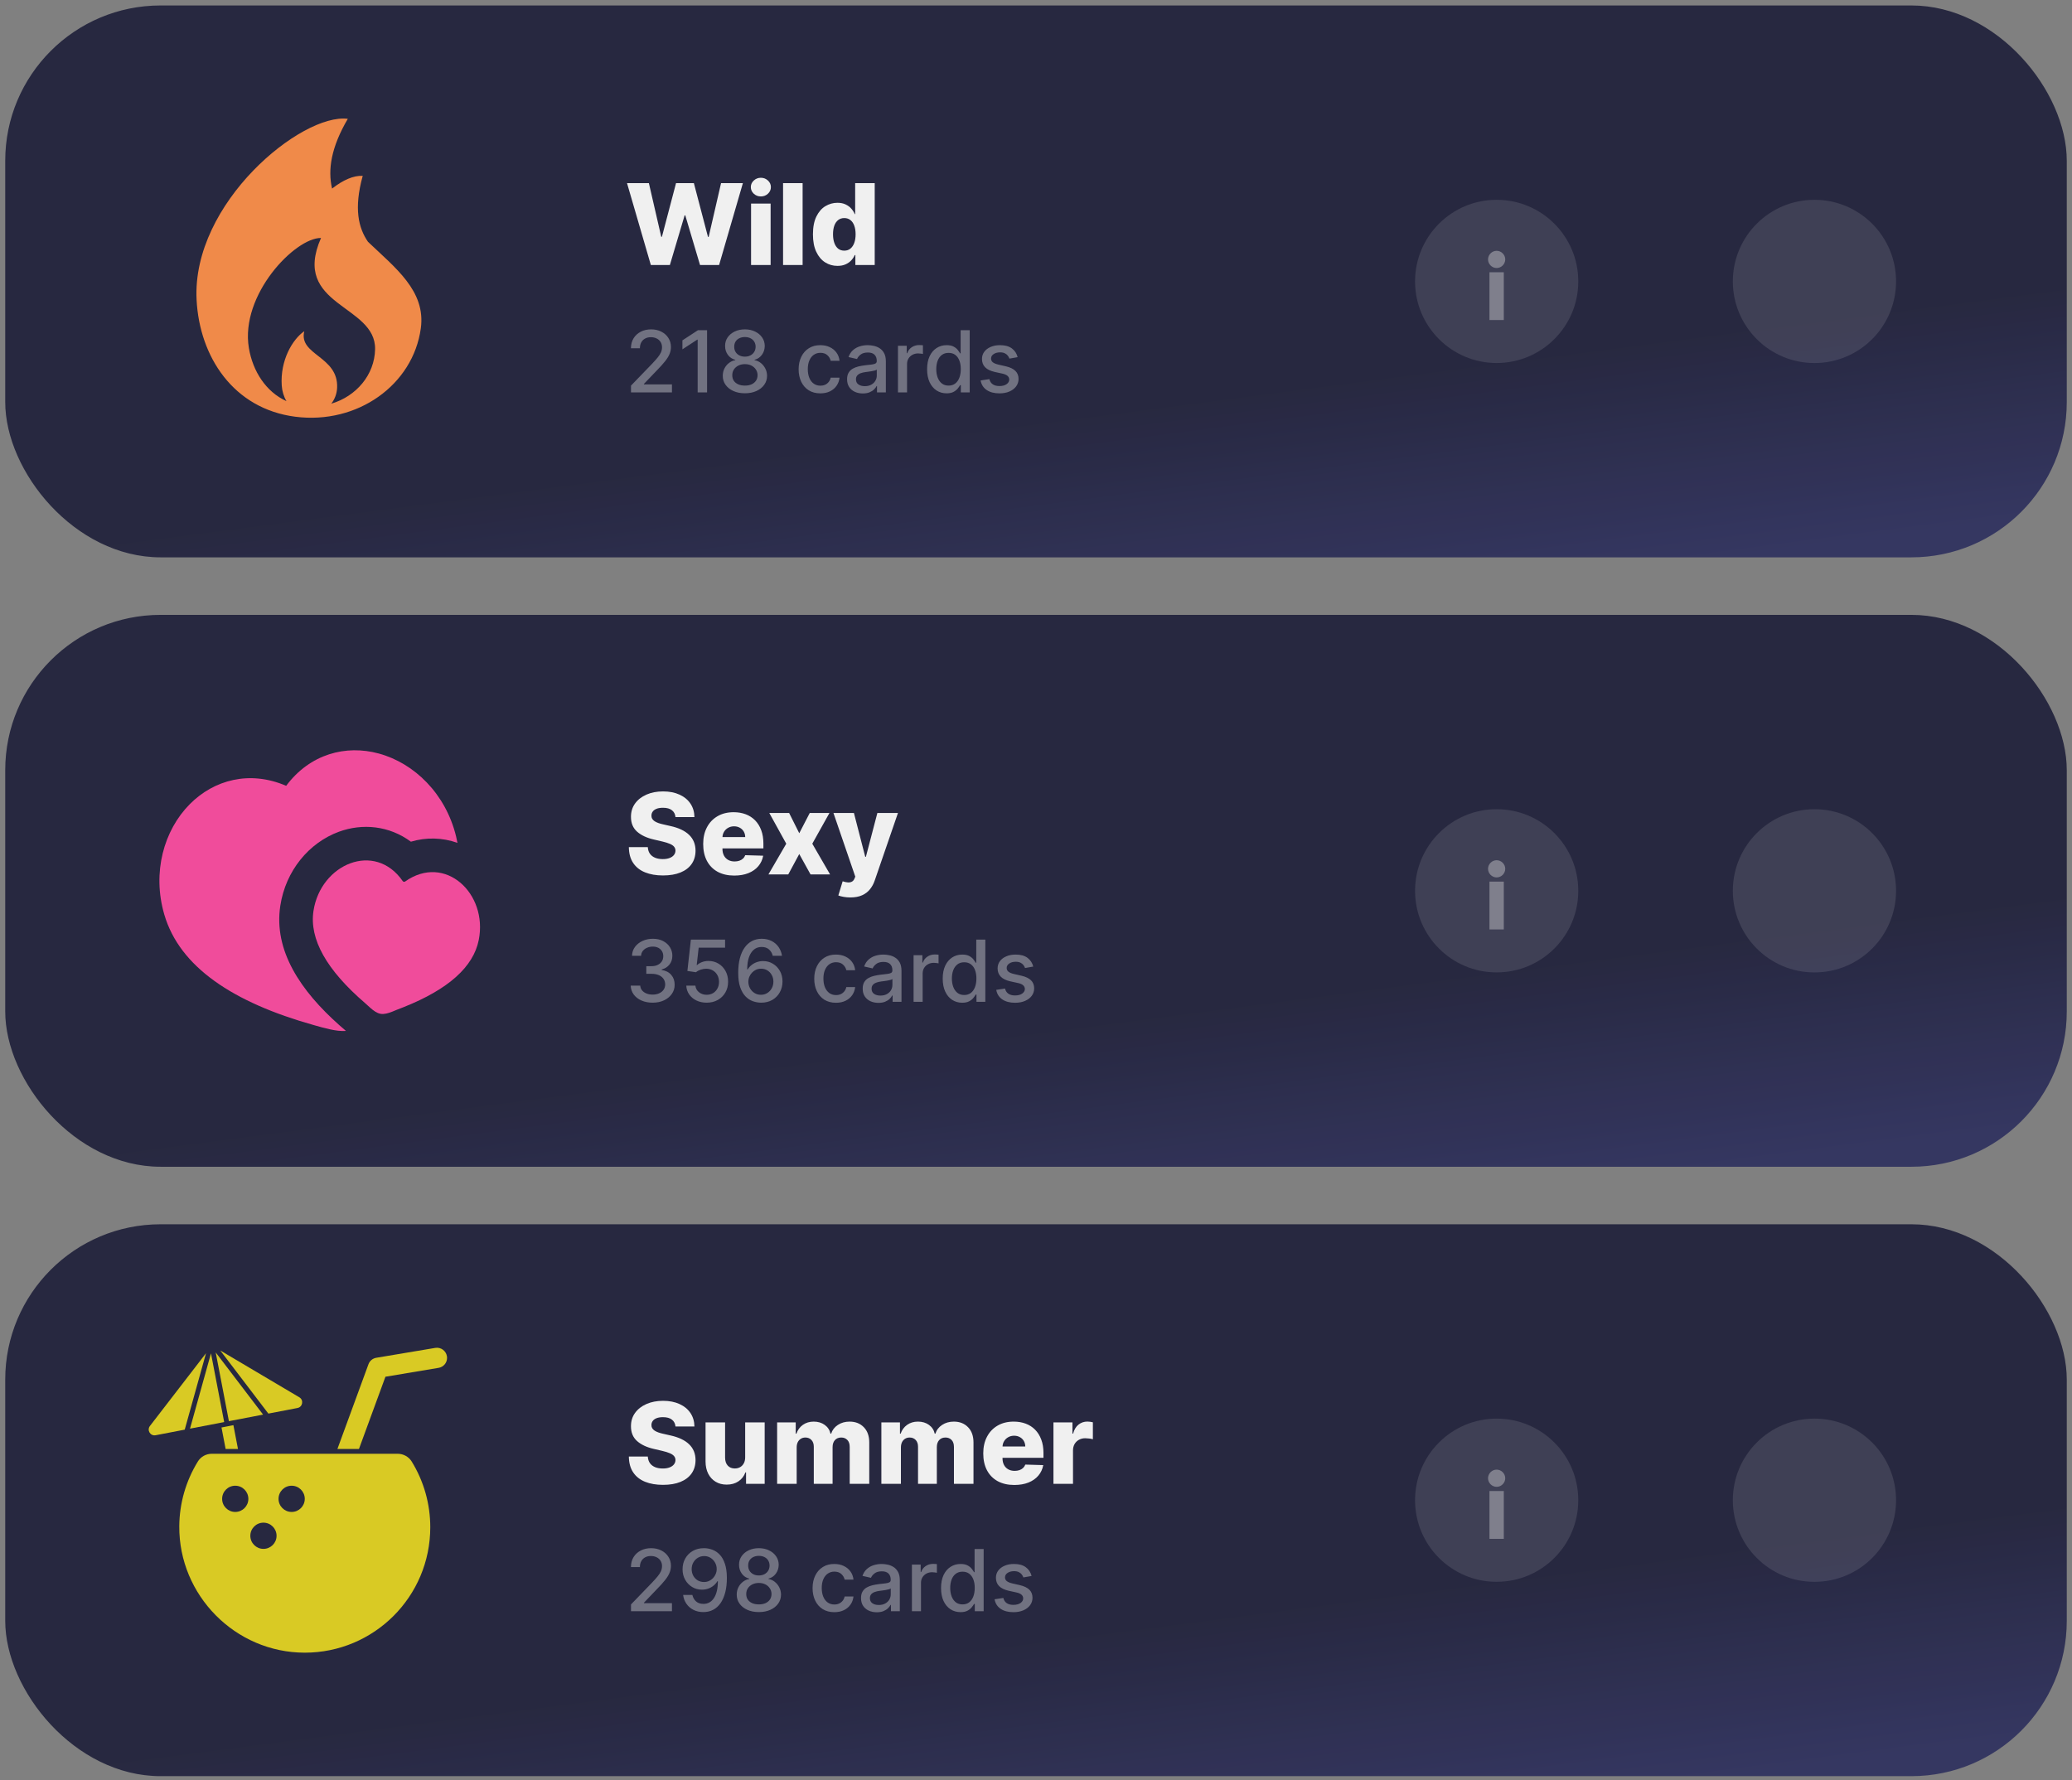 <svg width="334" height="287" viewBox="0 0 334 287" fill="none" xmlns="http://www.w3.org/2000/svg">
<rect x="0" y="0" width="334" height="287" fill="#808080" stroke="none"/>
<g opacity="0.88">
<rect x="0.843" y="0.881" width="332.314" height="88.974" rx="25.043" fill="url(#paint0_linear_84_823)"/>
<path d="M104.914 42.724L101.073 29.524H104.598L106.59 38.174H106.7L108.975 29.524H111.85L114.125 38.193H114.234L116.232 29.524H119.752L115.917 42.724H112.842L110.464 34.719H110.361L107.982 42.724H104.914ZM121.07 42.724V32.824H124.222V42.724H121.07ZM122.649 31.67C122.206 31.67 121.826 31.524 121.508 31.232C121.19 30.936 121.031 30.579 121.031 30.162C121.031 29.75 121.19 29.397 121.508 29.105C121.826 28.809 122.206 28.66 122.649 28.66C123.096 28.66 123.476 28.809 123.79 29.105C124.108 29.397 124.267 29.75 124.267 30.162C124.267 30.579 124.108 30.936 123.79 31.232C123.476 31.524 123.096 31.67 122.649 31.67ZM129.379 29.524V42.724H126.228V29.524H129.379ZM135.001 42.866C134.271 42.866 133.607 42.677 133.01 42.299C132.413 41.921 131.936 41.353 131.579 40.597C131.222 39.841 131.044 38.902 131.044 37.781C131.044 36.616 131.229 35.658 131.598 34.906C131.968 34.154 132.451 33.597 133.049 33.237C133.65 32.876 134.297 32.695 134.989 32.695C135.509 32.695 135.953 32.785 136.323 32.966C136.692 33.142 136.997 33.37 137.238 33.649C137.479 33.928 137.661 34.218 137.786 34.519H137.85V29.524H141.002V42.724H137.883V41.119H137.786C137.653 41.424 137.464 41.71 137.219 41.977C136.974 42.243 136.667 42.458 136.297 42.621C135.932 42.784 135.5 42.866 135.001 42.866ZM136.097 40.41C136.48 40.41 136.806 40.303 137.077 40.088C137.348 39.869 137.556 39.562 137.702 39.166C137.848 38.771 137.921 38.307 137.921 37.774C137.921 37.233 137.848 36.767 137.702 36.376C137.56 35.984 137.352 35.684 137.077 35.473C136.806 35.263 136.48 35.157 136.097 35.157C135.706 35.157 135.375 35.265 135.105 35.48C134.834 35.694 134.628 35.997 134.486 36.388C134.348 36.779 134.28 37.241 134.28 37.774C134.28 38.307 134.351 38.771 134.492 39.166C134.634 39.562 134.838 39.869 135.105 40.088C135.375 40.303 135.706 40.41 136.097 40.41Z" fill="white"/>
<path d="M101.715 63.266V62.169L105.109 58.653C105.471 58.271 105.77 57.937 106.005 57.649C106.243 57.359 106.421 57.083 106.539 56.822C106.656 56.561 106.715 56.283 106.715 55.989C106.715 55.656 106.637 55.369 106.48 55.127C106.323 54.883 106.11 54.695 105.839 54.564C105.568 54.43 105.262 54.364 104.923 54.364C104.564 54.364 104.25 54.437 103.983 54.584C103.715 54.731 103.509 54.938 103.366 55.206C103.222 55.474 103.15 55.787 103.15 56.146H101.705C101.705 55.535 101.846 55.002 102.127 54.545C102.407 54.088 102.793 53.733 103.282 53.482C103.772 53.227 104.329 53.1 104.952 53.1C105.582 53.1 106.137 53.226 106.617 53.477C107.1 53.725 107.478 54.065 107.748 54.496C108.019 54.923 108.155 55.407 108.155 55.945C108.155 56.317 108.085 56.681 107.944 57.037C107.807 57.393 107.567 57.79 107.224 58.227C106.882 58.661 106.405 59.189 105.795 59.809L103.801 61.895V61.969H108.317V63.266H101.715ZM113.978 53.237V63.266H112.46V54.755H112.401L110.001 56.322V54.873L112.504 53.237H113.978ZM120.079 63.404C119.378 63.404 118.757 63.283 118.219 63.041C117.683 62.8 117.264 62.467 116.96 62.042C116.656 61.618 116.506 61.135 116.509 60.593C116.506 60.168 116.593 59.778 116.769 59.422C116.949 59.063 117.192 58.764 117.499 58.526C117.806 58.284 118.148 58.131 118.527 58.066V58.007C118.028 57.886 117.628 57.618 117.327 57.204C117.027 56.789 116.878 56.312 116.882 55.774C116.878 55.261 117.014 54.804 117.288 54.403C117.566 53.998 117.946 53.679 118.429 53.448C118.912 53.216 119.462 53.1 120.079 53.1C120.69 53.1 121.235 53.218 121.715 53.453C122.198 53.684 122.579 54.003 122.856 54.407C123.134 54.809 123.274 55.264 123.277 55.774C123.274 56.312 123.121 56.789 122.817 57.204C122.513 57.618 122.118 57.886 121.632 58.007V58.066C122.007 58.131 122.345 58.284 122.646 58.526C122.949 58.764 123.191 59.063 123.37 59.422C123.553 59.778 123.646 60.168 123.649 60.593C123.646 61.135 123.493 61.618 123.189 62.042C122.885 62.467 122.464 62.8 121.926 63.041C121.39 63.283 120.775 63.404 120.079 63.404ZM120.079 62.165C120.494 62.165 120.853 62.096 121.157 61.959C121.46 61.819 121.695 61.624 121.862 61.376C122.028 61.125 122.113 60.831 122.117 60.495C122.113 60.145 122.022 59.837 121.842 59.569C121.666 59.301 121.426 59.091 121.123 58.937C120.819 58.784 120.471 58.707 120.079 58.707C119.684 58.707 119.333 58.784 119.027 58.937C118.72 59.091 118.478 59.301 118.302 59.569C118.125 59.837 118.039 60.145 118.042 60.495C118.039 60.831 118.119 61.125 118.282 61.376C118.449 61.624 118.685 61.819 118.992 61.959C119.299 62.096 119.662 62.165 120.079 62.165ZM120.079 57.498C120.412 57.498 120.708 57.431 120.966 57.297C121.224 57.163 121.426 56.977 121.573 56.739C121.723 56.5 121.8 56.221 121.803 55.901C121.8 55.588 121.725 55.313 121.578 55.078C121.434 54.843 121.234 54.662 120.976 54.535C120.718 54.404 120.419 54.339 120.079 54.339C119.733 54.339 119.43 54.404 119.169 54.535C118.911 54.662 118.71 54.843 118.566 55.078C118.423 55.313 118.352 55.588 118.356 55.901C118.352 56.221 118.424 56.5 118.571 56.739C118.718 56.977 118.92 57.163 119.178 57.297C119.44 57.431 119.74 57.498 120.079 57.498ZM132.241 63.418C131.513 63.418 130.887 63.253 130.361 62.924C129.839 62.591 129.437 62.132 129.156 61.547C128.875 60.963 128.735 60.294 128.735 59.54C128.735 58.776 128.879 58.102 129.166 57.517C129.453 56.93 129.858 56.471 130.381 56.141C130.903 55.811 131.518 55.647 132.227 55.647C132.798 55.647 133.307 55.753 133.755 55.965C134.202 56.174 134.563 56.468 134.837 56.846C135.114 57.225 135.279 57.667 135.332 58.173H133.906C133.828 57.821 133.649 57.517 133.368 57.263C133.09 57.008 132.718 56.881 132.251 56.881C131.843 56.881 131.486 56.988 131.179 57.204C130.875 57.416 130.638 57.72 130.469 58.115C130.299 58.506 130.214 58.97 130.214 59.505C130.214 60.054 130.297 60.527 130.464 60.926C130.63 61.324 130.865 61.632 131.169 61.851C131.476 62.07 131.837 62.179 132.251 62.179C132.529 62.179 132.78 62.129 133.005 62.028C133.234 61.923 133.425 61.774 133.578 61.582C133.735 61.389 133.844 61.157 133.906 60.886H135.332C135.279 61.373 135.121 61.807 134.856 62.189C134.592 62.571 134.238 62.871 133.794 63.09C133.353 63.309 132.836 63.418 132.241 63.418ZM139.086 63.433C138.61 63.433 138.179 63.345 137.794 63.169C137.408 62.989 137.103 62.729 136.878 62.39C136.656 62.05 136.545 61.634 136.545 61.141C136.545 60.717 136.626 60.367 136.79 60.093C136.953 59.819 137.173 59.602 137.451 59.442C137.728 59.282 138.038 59.161 138.381 59.079C138.724 58.998 139.073 58.936 139.429 58.893C139.88 58.841 140.245 58.799 140.526 58.766C140.807 58.73 141.011 58.673 141.138 58.595C141.266 58.516 141.329 58.389 141.329 58.213V58.178C141.329 57.751 141.208 57.419 140.967 57.184C140.729 56.949 140.373 56.832 139.899 56.832C139.406 56.832 139.018 56.941 138.734 57.16C138.453 57.375 138.259 57.615 138.151 57.88L136.775 57.566C136.938 57.109 137.177 56.74 137.49 56.459C137.807 56.175 138.171 55.97 138.582 55.842C138.993 55.712 139.426 55.647 139.88 55.647C140.18 55.647 140.498 55.682 140.835 55.754C141.174 55.823 141.491 55.95 141.785 56.136C142.082 56.322 142.325 56.588 142.514 56.934C142.704 57.277 142.798 57.723 142.798 58.271V63.266H141.368V62.238H141.31C141.215 62.427 141.073 62.614 140.884 62.796C140.694 62.979 140.451 63.131 140.154 63.252C139.857 63.373 139.501 63.433 139.086 63.433ZM139.405 62.258C139.81 62.258 140.156 62.178 140.443 62.018C140.733 61.858 140.954 61.649 141.104 61.391C141.257 61.13 141.334 60.85 141.334 60.553V59.584C141.282 59.636 141.181 59.685 141.031 59.731C140.884 59.773 140.715 59.811 140.526 59.843C140.337 59.873 140.152 59.901 139.973 59.927C139.793 59.949 139.643 59.969 139.522 59.985C139.238 60.021 138.979 60.082 138.744 60.167C138.512 60.251 138.326 60.374 138.185 60.534C138.048 60.691 137.98 60.9 137.98 61.161C137.98 61.523 138.113 61.797 138.381 61.983C138.649 62.166 138.99 62.258 139.405 62.258ZM144.749 63.266V55.745H146.164V56.939H146.242C146.379 56.535 146.621 56.216 146.967 55.984C147.316 55.749 147.711 55.632 148.152 55.632C148.244 55.632 148.351 55.635 148.475 55.642C148.603 55.648 148.702 55.656 148.774 55.666V57.067C148.715 57.05 148.611 57.032 148.461 57.013C148.311 56.99 148.16 56.978 148.01 56.978C147.664 56.978 147.356 57.052 147.085 57.199C146.817 57.343 146.605 57.543 146.448 57.801C146.291 58.056 146.213 58.346 146.213 58.673V63.266H144.749ZM152.588 63.413C151.98 63.413 151.439 63.258 150.962 62.948C150.489 62.635 150.116 62.189 149.845 61.611C149.578 61.03 149.444 60.333 149.444 59.52C149.444 58.707 149.579 58.012 149.85 57.434C150.124 56.856 150.5 56.414 150.977 56.107C151.453 55.8 151.994 55.647 152.598 55.647C153.064 55.647 153.44 55.725 153.724 55.882C154.011 56.035 154.233 56.215 154.39 56.42C154.55 56.626 154.674 56.807 154.762 56.964H154.85V53.237H156.314V63.266H154.884V62.096H154.762C154.674 62.256 154.547 62.439 154.38 62.645C154.217 62.85 153.992 63.03 153.704 63.183C153.417 63.337 153.045 63.413 152.588 63.413ZM152.911 62.165C153.332 62.165 153.688 62.054 153.979 61.832C154.272 61.606 154.494 61.294 154.645 60.896C154.798 60.498 154.875 60.034 154.875 59.505C154.875 58.983 154.8 58.526 154.649 58.134C154.499 57.742 154.279 57.437 153.988 57.218C153.698 57 153.339 56.89 152.911 56.89C152.47 56.89 152.103 57.005 151.809 57.233C151.515 57.462 151.293 57.773 151.143 58.169C150.996 58.564 150.923 59.009 150.923 59.505C150.923 60.008 150.998 60.46 151.148 60.862C151.298 61.264 151.52 61.582 151.814 61.817C152.111 62.049 152.477 62.165 152.911 62.165ZM164.041 57.581L162.714 57.816C162.658 57.646 162.57 57.485 162.449 57.331C162.332 57.178 162.172 57.052 161.969 56.954C161.767 56.856 161.514 56.807 161.21 56.807C160.796 56.807 160.45 56.9 160.172 57.086C159.895 57.269 159.756 57.506 159.756 57.796C159.756 58.048 159.849 58.25 160.035 58.404C160.221 58.557 160.521 58.683 160.936 58.781L162.131 59.055C162.823 59.215 163.339 59.461 163.678 59.794C164.018 60.127 164.188 60.56 164.188 61.092C164.188 61.543 164.057 61.944 163.796 62.297C163.538 62.646 163.177 62.92 162.714 63.12C162.253 63.319 161.72 63.418 161.112 63.418C160.27 63.418 159.583 63.239 159.051 62.88C158.519 62.517 158.192 62.003 158.071 61.337L159.487 61.121C159.575 61.49 159.756 61.77 160.03 61.959C160.304 62.145 160.662 62.238 161.103 62.238C161.583 62.238 161.966 62.139 162.253 61.939C162.541 61.737 162.684 61.49 162.684 61.2C162.684 60.965 162.596 60.767 162.42 60.607C162.247 60.447 161.981 60.327 161.622 60.245L160.348 59.966C159.647 59.806 159.127 59.551 158.791 59.202C158.458 58.852 158.292 58.41 158.292 57.875C158.292 57.431 158.416 57.042 158.664 56.709C158.912 56.376 159.255 56.117 159.692 55.931C160.13 55.741 160.631 55.647 161.196 55.647C162.009 55.647 162.648 55.823 163.115 56.175C163.582 56.525 163.891 56.993 164.041 57.581Z" fill="white" fill-opacity="0.37"/>
<circle cx="292.484" cy="45.368" r="13.158" fill="white" fill-opacity="0.12"/>
<circle cx="241.259" cy="45.368" r="13.158" fill="white" fill-opacity="0.12"/>
<path d="M241.253 43.21C240.498 43.21 239.866 42.578 239.866 41.822C239.866 41.067 240.498 40.435 241.253 40.435C242.009 40.435 242.641 41.067 242.641 41.822C242.641 42.578 242.009 43.21 241.253 43.21ZM240.097 51.595V43.888H242.409V51.595H240.097Z" fill="white" fill-opacity="0.36"/>
<g clip-path="url(#clip0_84_823)">
<path d="M47.62 67.187C57.601 68.46 66.583 62.07 67.835 52.935C68.666 46.878 63.683 43.161 59.317 38.981C57.792 36.765 57.006 33.645 58.471 28.352C57.032 28.262 55.297 29.012 53.529 30.404C52.825 27.384 53.357 23.771 56.067 19.156C48.645 18.209 30.901 32.698 31.689 48.324C32.153 57.529 37.638 65.914 47.62 67.187ZM51.747 38.364C46.896 49.389 60.607 49.067 60.463 56.309C60.381 60.421 57.447 63.884 53.404 65.081C53.953 64.373 54.298 63.494 54.342 62.53C54.582 57.4 48.072 57.26 49.053 53.394C47.097 54.74 45.155 58.146 45.414 62.138C45.474 63.062 45.739 63.935 46.176 64.671C42.862 63.166 40.751 59.856 40.121 56.121C38.672 47.515 47.57 38.325 51.747 38.364Z" fill="#FF8B42"/>
</g>
<rect x="0.843" y="99.13" width="332.314" height="88.974" rx="25.043" fill="url(#paint1_linear_84_823)"/>
<path d="M108.885 131.73C108.842 131.258 108.65 130.89 108.311 130.628C107.976 130.362 107.497 130.229 106.874 130.229C106.461 130.229 106.117 130.282 105.842 130.39C105.567 130.497 105.361 130.645 105.224 130.834C105.086 131.019 105.015 131.232 105.011 131.473C105.002 131.67 105.041 131.844 105.127 131.995C105.217 132.145 105.346 132.278 105.514 132.394C105.686 132.506 105.892 132.605 106.132 132.691C106.373 132.777 106.644 132.852 106.945 132.916L108.079 133.174C108.732 133.316 109.308 133.505 109.806 133.741C110.309 133.978 110.73 134.259 111.07 134.586C111.413 134.912 111.673 135.288 111.85 135.714C112.026 136.139 112.116 136.616 112.12 137.145C112.116 137.978 111.905 138.694 111.489 139.291C111.072 139.888 110.472 140.346 109.69 140.664C108.913 140.982 107.974 141.141 106.874 141.141C105.769 141.141 104.807 140.975 103.986 140.644C103.165 140.314 102.527 139.811 102.072 139.136C101.616 138.462 101.382 137.609 101.369 136.577H104.424C104.45 137.003 104.564 137.357 104.766 137.641C104.968 137.924 105.245 138.139 105.597 138.285C105.954 138.431 106.367 138.505 106.835 138.505C107.265 138.505 107.63 138.447 107.931 138.331C108.236 138.214 108.47 138.053 108.633 137.847C108.797 137.641 108.88 137.405 108.885 137.138C108.88 136.889 108.803 136.676 108.653 136.5C108.502 136.32 108.27 136.165 107.956 136.036C107.647 135.903 107.252 135.78 106.771 135.669L105.391 135.346C104.248 135.084 103.348 134.661 102.691 134.077C102.033 133.488 101.707 132.693 101.711 131.692C101.707 130.875 101.926 130.16 102.368 129.545C102.811 128.931 103.423 128.452 104.205 128.108C104.987 127.764 105.879 127.592 106.88 127.592C107.903 127.592 108.79 127.766 109.542 128.114C110.298 128.458 110.885 128.942 111.302 129.565C111.718 130.188 111.931 130.91 111.94 131.73H108.885ZM118.359 141.16C117.324 141.16 116.43 140.956 115.678 140.548C114.93 140.135 114.355 139.549 113.951 138.788C113.551 138.023 113.351 137.114 113.351 136.062C113.351 135.039 113.553 134.145 113.957 133.38C114.361 132.611 114.93 132.014 115.665 131.589C116.4 131.159 117.266 130.944 118.263 130.944C118.967 130.944 119.612 131.054 120.196 131.273C120.781 131.492 121.286 131.816 121.711 132.246C122.136 132.676 122.467 133.206 122.704 133.838C122.94 134.465 123.058 135.185 123.058 135.997V136.784H114.453V134.953H120.125C120.121 134.618 120.042 134.319 119.887 134.057C119.732 133.795 119.52 133.591 119.249 133.445C118.982 133.294 118.675 133.219 118.327 133.219C117.975 133.219 117.659 133.299 117.38 133.458C117.1 133.612 116.879 133.825 116.716 134.096C116.553 134.362 116.467 134.665 116.458 135.005V136.867C116.458 137.271 116.537 137.626 116.696 137.931C116.855 138.232 117.081 138.466 117.373 138.633C117.665 138.801 118.013 138.885 118.417 138.885C118.697 138.885 118.95 138.846 119.178 138.769C119.406 138.691 119.601 138.578 119.765 138.427C119.928 138.277 120.05 138.092 120.132 137.873L123.026 137.957C122.906 138.606 122.641 139.171 122.233 139.652C121.829 140.129 121.299 140.5 120.641 140.767C119.984 141.029 119.223 141.16 118.359 141.16ZM127.207 131.073L128.838 134.334L130.527 131.073H133.704L130.939 136.023L133.807 140.973H130.656L128.838 137.686L127.066 140.973H123.869L126.743 136.023L124.01 131.073H127.207ZM137.07 144.686C136.692 144.686 136.336 144.656 136.001 144.595C135.665 144.54 135.377 144.464 135.137 144.37L135.833 142.082C136.142 142.185 136.422 142.245 136.671 142.262C136.924 142.279 137.141 142.239 137.322 142.14C137.507 142.045 137.648 141.875 137.747 141.631L137.87 141.334L134.351 131.073H137.651L139.475 138.137H139.578L141.428 131.073H144.747L141.015 141.921C140.835 142.462 140.579 142.939 140.248 143.351C139.922 143.768 139.498 144.095 138.978 144.331C138.463 144.568 137.827 144.686 137.07 144.686Z" fill="white"/>
<path d="M105.207 161.653C104.534 161.653 103.934 161.537 103.405 161.305C102.879 161.073 102.463 160.751 102.156 160.34C101.852 159.926 101.689 159.446 101.666 158.9H103.204C103.224 159.197 103.323 159.455 103.503 159.674C103.685 159.89 103.924 160.056 104.218 160.174C104.511 160.291 104.838 160.35 105.197 160.35C105.592 160.35 105.941 160.281 106.245 160.144C106.552 160.007 106.792 159.816 106.965 159.571C107.138 159.323 107.224 159.038 107.224 158.714C107.224 158.378 107.138 158.083 106.965 157.828C106.795 157.57 106.545 157.368 106.216 157.221C105.889 157.074 105.494 157 105.031 157H104.183V155.766H105.031C105.403 155.766 105.729 155.699 106.01 155.565C106.294 155.432 106.516 155.245 106.676 155.007C106.836 154.766 106.916 154.483 106.916 154.16C106.916 153.85 106.846 153.58 106.705 153.352C106.568 153.12 106.372 152.939 106.118 152.808C105.866 152.678 105.569 152.612 105.226 152.612C104.9 152.612 104.595 152.673 104.311 152.794C104.03 152.911 103.801 153.081 103.625 153.303C103.449 153.522 103.354 153.785 103.341 154.091H101.877C101.893 153.549 102.053 153.073 102.357 152.661C102.664 152.25 103.068 151.929 103.571 151.697C104.074 151.465 104.632 151.349 105.246 151.349C105.889 151.349 106.444 151.475 106.911 151.726C107.381 151.974 107.744 152.306 107.998 152.72C108.256 153.135 108.383 153.589 108.38 154.082C108.383 154.643 108.227 155.12 107.91 155.512C107.597 155.903 107.179 156.166 106.656 156.3V156.378C107.322 156.48 107.838 156.744 108.204 157.172C108.573 157.599 108.756 158.13 108.752 158.763C108.756 159.315 108.602 159.81 108.292 160.247C107.985 160.685 107.566 161.029 107.033 161.28C106.501 161.529 105.892 161.653 105.207 161.653ZM113.914 161.653C113.3 161.653 112.748 161.535 112.259 161.3C111.772 161.062 111.384 160.735 111.093 160.321C110.803 159.906 110.648 159.433 110.628 158.9H112.097C112.133 159.331 112.324 159.686 112.67 159.963C113.016 160.241 113.431 160.379 113.914 160.379C114.299 160.379 114.64 160.291 114.937 160.115C115.238 159.935 115.473 159.689 115.643 159.375C115.816 159.062 115.902 158.704 115.902 158.303C115.902 157.895 115.814 157.531 115.638 157.211C115.461 156.891 115.218 156.64 114.908 156.457C114.601 156.274 114.249 156.181 113.85 156.178C113.547 156.178 113.241 156.23 112.935 156.334C112.628 156.439 112.38 156.576 112.19 156.746L110.804 156.54L111.367 151.486H116.882V152.784H112.626L112.308 155.59H112.366C112.562 155.401 112.822 155.242 113.145 155.115C113.472 154.988 113.821 154.924 114.193 154.924C114.804 154.924 115.347 155.069 115.824 155.36C116.304 155.65 116.681 156.047 116.955 156.55C117.233 157.049 117.37 157.624 117.366 158.274C117.37 158.923 117.223 159.503 116.926 160.012C116.632 160.521 116.224 160.923 115.701 161.217C115.182 161.507 114.586 161.653 113.914 161.653ZM122.657 161.653C122.209 161.646 121.769 161.564 121.334 161.408C120.903 161.251 120.512 160.99 120.159 160.624C119.806 160.259 119.524 159.767 119.312 159.15C119.103 158.533 118.998 157.763 118.998 156.839C118.998 155.964 119.085 155.187 119.258 154.508C119.434 153.829 119.687 153.256 120.017 152.789C120.347 152.319 120.745 151.961 121.212 151.716C121.679 151.471 122.203 151.349 122.784 151.349C123.381 151.349 123.912 151.467 124.375 151.702C124.839 151.937 125.214 152.262 125.502 152.676C125.792 153.091 125.977 153.563 126.055 154.091H124.562C124.46 153.674 124.26 153.332 123.959 153.068C123.659 152.803 123.267 152.671 122.784 152.671C122.049 152.671 121.476 152.991 121.065 153.631C120.657 154.271 120.451 155.161 120.448 156.3H120.521C120.694 156.016 120.907 155.774 121.158 155.575C121.413 155.373 121.697 155.218 122.01 155.11C122.327 154.999 122.66 154.944 123.009 154.944C123.59 154.944 124.116 155.086 124.586 155.37C125.059 155.65 125.436 156.039 125.717 156.535C125.998 157.031 126.138 157.599 126.138 158.239C126.138 158.879 125.993 159.459 125.703 159.978C125.415 160.497 125.01 160.908 124.488 161.212C123.966 161.512 123.355 161.659 122.657 161.653ZM122.652 160.379C123.037 160.379 123.381 160.285 123.685 160.095C123.989 159.906 124.229 159.651 124.405 159.331C124.581 159.011 124.669 158.654 124.669 158.259C124.669 157.874 124.583 157.523 124.41 157.206C124.24 156.889 124.005 156.638 123.705 156.452C123.407 156.266 123.068 156.173 122.686 156.173C122.395 156.173 122.126 156.228 121.878 156.339C121.633 156.45 121.418 156.604 121.231 156.8C121.045 156.995 120.898 157.221 120.791 157.475C120.686 157.727 120.634 157.993 120.634 158.274C120.634 158.649 120.721 158.997 120.894 159.317C121.07 159.637 121.31 159.894 121.613 160.09C121.92 160.283 122.266 160.379 122.652 160.379ZM134.76 161.667C134.032 161.667 133.405 161.502 132.879 161.173C132.357 160.84 131.955 160.381 131.675 159.797C131.394 159.212 131.253 158.543 131.253 157.789C131.253 157.025 131.397 156.351 131.684 155.766C131.972 155.179 132.377 154.72 132.899 154.39C133.421 154.06 134.037 153.896 134.745 153.896C135.316 153.896 135.826 154.002 136.273 154.214C136.72 154.423 137.081 154.717 137.355 155.095C137.633 155.474 137.798 155.916 137.85 156.422H136.425C136.346 156.07 136.167 155.766 135.886 155.512C135.609 155.257 135.236 155.13 134.77 155.13C134.361 155.13 134.004 155.237 133.697 155.453C133.393 155.665 133.157 155.969 132.987 156.364C132.817 156.755 132.732 157.219 132.732 157.754C132.732 158.303 132.816 158.776 132.982 159.175C133.149 159.573 133.384 159.881 133.687 160.1C133.994 160.319 134.355 160.428 134.77 160.428C135.047 160.428 135.298 160.378 135.524 160.276C135.752 160.172 135.943 160.023 136.097 159.831C136.253 159.638 136.363 159.406 136.425 159.135H137.85C137.798 159.622 137.639 160.056 137.375 160.438C137.11 160.82 136.756 161.12 136.312 161.339C135.871 161.558 135.354 161.667 134.76 161.667ZM141.605 161.682C141.128 161.682 140.697 161.594 140.312 161.418C139.927 161.238 139.621 160.978 139.396 160.639C139.174 160.299 139.063 159.883 139.063 159.39C139.063 158.966 139.145 158.616 139.308 158.342C139.471 158.068 139.692 157.851 139.969 157.691C140.247 157.531 140.557 157.41 140.9 157.328C141.242 157.247 141.592 157.185 141.948 157.142C142.398 157.09 142.764 157.048 143.044 157.015C143.325 156.979 143.529 156.922 143.657 156.844C143.784 156.765 143.848 156.638 143.848 156.462V156.427C143.848 156 143.727 155.668 143.485 155.433C143.247 155.198 142.891 155.081 142.418 155.081C141.925 155.081 141.536 155.19 141.252 155.409C140.971 155.624 140.777 155.864 140.669 156.129L139.293 155.815C139.457 155.358 139.695 154.989 140.008 154.708C140.325 154.424 140.689 154.219 141.1 154.091C141.512 153.961 141.944 153.896 142.398 153.896C142.698 153.896 143.017 153.931 143.353 154.003C143.693 154.072 144.009 154.199 144.303 154.385C144.6 154.571 144.843 154.837 145.033 155.183C145.222 155.526 145.317 155.972 145.317 156.52V161.515H143.887V160.487H143.828C143.733 160.676 143.591 160.862 143.402 161.045C143.213 161.228 142.969 161.38 142.672 161.501C142.375 161.622 142.019 161.682 141.605 161.682ZM141.923 160.507C142.328 160.507 142.674 160.427 142.961 160.267C143.252 160.107 143.472 159.898 143.622 159.64C143.776 159.379 143.853 159.1 143.853 158.802V157.833C143.8 157.885 143.699 157.934 143.549 157.98C143.402 158.022 143.234 158.06 143.044 158.092C142.855 158.122 142.671 158.149 142.491 158.176C142.312 158.198 142.161 158.218 142.041 158.234C141.757 158.27 141.497 158.331 141.262 158.416C141.03 158.5 140.844 158.623 140.704 158.783C140.567 158.94 140.498 159.149 140.498 159.41C140.498 159.772 140.632 160.046 140.9 160.232C141.167 160.415 141.508 160.507 141.923 160.507ZM147.267 161.515V153.993H148.682V155.188H148.761C148.898 154.784 149.139 154.465 149.485 154.233C149.835 153.998 150.23 153.881 150.671 153.881C150.762 153.881 150.87 153.884 150.994 153.891C151.121 153.897 151.221 153.905 151.292 153.915V155.316C151.234 155.299 151.129 155.281 150.979 155.262C150.829 155.239 150.679 155.228 150.529 155.228C150.182 155.228 149.874 155.301 149.603 155.448C149.335 155.592 149.123 155.792 148.966 156.05C148.81 156.305 148.731 156.595 148.731 156.922V161.515H147.267ZM155.106 161.662C154.499 161.662 153.957 161.507 153.48 161.197C153.007 160.884 152.635 160.438 152.364 159.86C152.096 159.279 151.962 158.582 151.962 157.769C151.962 156.956 152.098 156.261 152.369 155.683C152.643 155.105 153.018 154.663 153.495 154.356C153.972 154.049 154.512 153.896 155.116 153.896C155.583 153.896 155.958 153.974 156.242 154.131C156.53 154.284 156.752 154.464 156.908 154.669C157.068 154.875 157.192 155.056 157.28 155.213H157.369V151.486H158.833V161.515H157.403V160.345H157.28C157.192 160.505 157.065 160.688 156.898 160.894C156.735 161.099 156.51 161.279 156.223 161.432C155.935 161.586 155.563 161.662 155.106 161.662ZM155.429 160.414C155.85 160.414 156.206 160.303 156.497 160.081C156.791 159.855 157.013 159.544 157.163 159.145C157.316 158.747 157.393 158.283 157.393 157.754C157.393 157.232 157.318 156.775 157.168 156.383C157.018 155.991 156.797 155.686 156.507 155.468C156.216 155.249 155.857 155.139 155.429 155.139C154.989 155.139 154.621 155.254 154.327 155.482C154.034 155.711 153.812 156.023 153.661 156.418C153.515 156.813 153.441 157.258 153.441 157.754C153.441 158.257 153.516 158.709 153.666 159.111C153.817 159.513 154.039 159.831 154.332 160.066C154.629 160.298 154.995 160.414 155.429 160.414ZM166.559 155.83L165.232 156.065C165.177 155.895 165.088 155.734 164.968 155.58C164.85 155.427 164.69 155.301 164.488 155.203C164.285 155.105 164.032 155.056 163.729 155.056C163.314 155.056 162.968 155.149 162.691 155.335C162.413 155.518 162.274 155.755 162.274 156.045C162.274 156.297 162.367 156.499 162.553 156.653C162.739 156.806 163.04 156.932 163.454 157.03L164.649 157.304C165.341 157.464 165.857 157.71 166.197 158.043C166.536 158.376 166.706 158.809 166.706 159.341C166.706 159.792 166.576 160.193 166.314 160.546C166.056 160.895 165.696 161.169 165.232 161.369C164.772 161.568 164.238 161.667 163.631 161.667C162.788 161.667 162.101 161.488 161.569 161.129C161.037 160.766 160.71 160.252 160.59 159.586L162.005 159.371C162.093 159.739 162.274 160.019 162.548 160.208C162.823 160.394 163.18 160.487 163.621 160.487C164.101 160.487 164.484 160.387 164.772 160.188C165.059 159.986 165.203 159.739 165.203 159.449C165.203 159.214 165.115 159.016 164.938 158.856C164.765 158.696 164.499 158.576 164.14 158.494L162.867 158.215C162.165 158.055 161.646 157.8 161.31 157.451C160.977 157.102 160.81 156.659 160.81 156.124C160.81 155.68 160.934 155.291 161.182 154.958C161.43 154.625 161.773 154.366 162.211 154.18C162.648 153.99 163.149 153.896 163.714 153.896C164.527 153.896 165.167 154.072 165.634 154.424C166.101 154.774 166.409 155.242 166.559 155.83Z" fill="white" fill-opacity="0.37"/>
<circle cx="292.484" cy="143.617" r="13.158" fill="white" fill-opacity="0.12"/>
<g clip-path="url(#clip1_84_823)">
<g clip-path="url(#clip2_84_823)">
<path d="M46.129 126.691C49.971 121.54 55.748 120.035 61.062 121.483C66.798 123.044 71.842 127.971 73.517 134.833C73.603 135.185 73.678 135.537 73.741 135.888C71.323 135.027 68.694 134.96 66.235 135.699C62.753 133.123 58.44 132.69 54.606 134.103C49.803 135.875 46.053 140.369 45.185 146.024C44.075 153.265 48.486 159.769 54.722 165.3L55.772 166.209C54.925 166.269 54.065 166.136 53.242 165.96C52.82 165.869 52.399 165.768 51.981 165.657L50.529 165.251C37.611 161.617 28.963 155.933 26.482 147.437C24.502 140.656 26.407 133.867 30.595 129.646C34.475 125.736 40.228 124.151 46.129 126.691ZM50.534 146.844C51.692 139.29 60.429 135.566 64.915 142.049C64.958 142.11 65.023 142.151 65.096 142.163C65.169 142.176 65.244 142.159 65.305 142.117C71.736 137.561 78.671 144.046 77.175 151.541C76.309 155.888 72.277 159.496 65.08 162.364L63.903 162.824L63.191 163.116C62.577 163.357 61.928 163.549 61.341 163.447C60.756 163.344 60.212 162.938 59.717 162.505L58.878 161.747C52.619 156.361 49.838 151.393 50.534 146.844Z" fill="#FF459F"/>
</g>
</g>
<circle cx="241.259" cy="143.617" r="13.158" fill="white" fill-opacity="0.12"/>
<path d="M241.253 141.459C240.498 141.459 239.866 140.827 239.866 140.072C239.866 139.316 240.498 138.684 241.253 138.684C242.009 138.684 242.641 139.316 242.641 140.072C242.641 140.827 242.009 141.459 241.253 141.459ZM240.097 149.844V142.137H242.409V149.844H240.097Z" fill="white" fill-opacity="0.36"/>
<rect x="0.843" y="197.379" width="332.314" height="88.974" rx="25.043" fill="url(#paint2_linear_84_823)"/>
<path d="M108.885 229.979C108.842 229.507 108.65 229.139 108.311 228.877C107.976 228.611 107.497 228.477 106.874 228.477C106.461 228.477 106.117 228.531 105.842 228.639C105.567 228.746 105.361 228.894 105.224 229.083C105.086 229.268 105.015 229.481 105.011 229.721C105.002 229.919 105.041 230.093 105.127 230.244C105.217 230.394 105.346 230.527 105.514 230.643C105.686 230.755 105.892 230.854 106.132 230.94C106.373 231.026 106.644 231.101 106.945 231.165L108.079 231.423C108.732 231.565 109.308 231.754 109.806 231.99C110.309 232.227 110.73 232.508 111.07 232.835C111.413 233.161 111.673 233.537 111.85 233.963C112.026 234.388 112.116 234.865 112.12 235.393C112.116 236.227 111.905 236.942 111.489 237.54C111.072 238.137 110.472 238.595 109.69 238.913C108.913 239.231 107.974 239.39 106.874 239.39C105.769 239.39 104.807 239.224 103.986 238.893C103.165 238.562 102.527 238.06 102.072 237.385C101.616 236.71 101.382 235.857 101.369 234.826H104.424C104.45 235.252 104.564 235.606 104.766 235.89C104.968 236.173 105.245 236.388 105.597 236.534C105.954 236.68 106.367 236.753 106.835 236.753C107.265 236.753 107.63 236.695 107.931 236.579C108.236 236.463 108.47 236.302 108.633 236.096C108.797 235.89 108.88 235.653 108.885 235.387C108.88 235.138 108.803 234.925 108.653 234.749C108.502 234.568 108.27 234.414 107.956 234.285C107.647 234.152 107.252 234.029 106.771 233.917L105.391 233.595C104.248 233.333 103.348 232.91 102.691 232.325C102.033 231.737 101.707 230.942 101.711 229.941C101.707 229.124 101.926 228.409 102.368 227.794C102.811 227.18 103.423 226.701 104.205 226.357C104.987 226.013 105.879 225.841 106.88 225.841C107.903 225.841 108.79 226.015 109.542 226.363C110.298 226.707 110.885 227.191 111.302 227.814C111.718 228.437 111.931 229.159 111.94 229.979H108.885ZM120.119 234.949V229.322H123.264V239.222H120.261V237.379H120.158C119.939 237.984 119.565 238.466 119.036 238.822C118.512 239.175 117.878 239.351 117.135 239.351C116.46 239.351 115.867 239.196 115.356 238.887C114.844 238.577 114.447 238.146 114.163 237.591C113.88 237.033 113.736 236.38 113.732 235.632V229.322H116.883V235.013C116.888 235.55 117.029 235.974 117.309 236.283C117.588 236.592 117.968 236.747 118.45 236.747C118.763 236.747 119.045 236.678 119.294 236.541C119.548 236.399 119.747 236.195 119.893 235.928C120.044 235.658 120.119 235.331 120.119 234.949ZM125.271 239.222V229.322H128.268V231.139H128.377C128.583 230.538 128.932 230.063 129.421 229.715C129.911 229.367 130.496 229.193 131.175 229.193C131.862 229.193 132.451 229.369 132.941 229.721C133.43 230.074 133.742 230.546 133.875 231.139H133.978C134.163 230.551 134.524 230.08 135.061 229.728C135.598 229.371 136.232 229.193 136.963 229.193C137.899 229.193 138.66 229.494 139.244 230.095C139.829 230.693 140.121 231.513 140.121 232.557V239.222H136.969V233.279C136.969 232.785 136.842 232.409 136.589 232.151C136.335 231.889 136.006 231.758 135.603 231.758C135.169 231.758 134.827 231.9 134.578 232.184C134.333 232.463 134.21 232.839 134.21 233.312V239.222H131.181V233.247C131.181 232.787 131.056 232.424 130.807 232.158C130.558 231.891 130.229 231.758 129.821 231.758C129.546 231.758 129.303 231.825 129.093 231.958C128.882 232.087 128.717 232.272 128.596 232.512C128.48 232.753 128.422 233.037 128.422 233.363V239.222H125.271ZM142.074 239.222V229.322H145.071V231.139H145.18C145.387 230.538 145.735 230.063 146.225 229.715C146.714 229.367 147.299 229.193 147.978 229.193C148.665 229.193 149.254 229.369 149.744 229.721C150.234 230.074 150.545 230.546 150.678 231.139H150.782C150.966 230.551 151.327 230.08 151.864 229.728C152.401 229.371 153.035 229.193 153.766 229.193C154.702 229.193 155.463 229.494 156.047 230.095C156.632 230.693 156.924 231.513 156.924 232.557V239.222H153.772V233.279C153.772 232.785 153.645 232.409 153.392 232.151C153.138 231.889 152.81 231.758 152.406 231.758C151.972 231.758 151.63 231.9 151.381 232.184C151.136 232.463 151.014 232.839 151.014 233.312V239.222H147.984V233.247C147.984 232.787 147.86 232.424 147.61 232.158C147.361 231.891 147.032 231.758 146.624 231.758C146.349 231.758 146.106 231.825 145.896 231.958C145.685 232.087 145.52 232.272 145.4 232.512C145.284 232.753 145.226 233.037 145.226 233.363V239.222H142.074ZM163.505 239.409C162.469 239.409 161.575 239.205 160.823 238.797C160.076 238.384 159.5 237.798 159.096 237.037C158.696 236.272 158.497 235.363 158.497 234.311C158.497 233.288 158.699 232.394 159.103 231.629C159.506 230.86 160.076 230.263 160.811 229.837C161.545 229.408 162.411 229.193 163.408 229.193C164.113 229.193 164.757 229.302 165.342 229.522C165.926 229.741 166.431 230.065 166.856 230.495C167.282 230.925 167.613 231.455 167.849 232.087C168.085 232.714 168.204 233.434 168.204 234.246V235.032H159.599V233.202H165.271C165.267 232.867 165.187 232.568 165.032 232.306C164.878 232.044 164.665 231.84 164.394 231.694C164.128 231.543 163.821 231.468 163.473 231.468C163.12 231.468 162.804 231.548 162.525 231.707C162.246 231.861 162.024 232.074 161.861 232.345C161.698 232.611 161.612 232.914 161.603 233.254V235.116C161.603 235.52 161.683 235.875 161.842 236.18C162.001 236.481 162.226 236.715 162.519 236.882C162.811 237.05 163.159 237.134 163.563 237.134C163.842 237.134 164.096 237.095 164.323 237.018C164.551 236.94 164.747 236.826 164.91 236.676C165.073 236.526 165.196 236.341 165.277 236.122L168.171 236.206C168.051 236.854 167.787 237.419 167.378 237.901C166.975 238.378 166.444 238.749 165.786 239.016C165.129 239.278 164.368 239.409 163.505 239.409ZM169.813 239.222V229.322H172.875V231.127H172.978C173.158 230.473 173.453 229.988 173.861 229.67C174.269 229.348 174.744 229.186 175.285 229.186C175.432 229.186 175.582 229.197 175.737 229.219C175.891 229.236 176.035 229.264 176.168 229.302V232.042C176.018 231.99 175.82 231.949 175.575 231.919C175.335 231.889 175.12 231.874 174.931 231.874C174.557 231.874 174.22 231.958 173.919 232.126C173.622 232.289 173.388 232.519 173.216 232.815C173.049 233.107 172.965 233.451 172.965 233.847V239.222H169.813Z" fill="white"/>
<path d="M101.715 259.764V258.667L105.109 255.151C105.471 254.769 105.77 254.435 106.005 254.147C106.243 253.857 106.421 253.581 106.539 253.32C106.656 253.059 106.715 252.781 106.715 252.487C106.715 252.154 106.637 251.867 106.48 251.625C106.323 251.38 106.11 251.193 105.839 251.062C105.568 250.928 105.262 250.861 104.923 250.861C104.564 250.861 104.25 250.935 103.983 251.082C103.715 251.229 103.509 251.436 103.366 251.704C103.222 251.971 103.15 252.285 103.15 252.644H101.705C101.705 252.033 101.846 251.5 102.127 251.043C102.407 250.585 102.793 250.231 103.282 249.98C103.772 249.725 104.329 249.598 104.952 249.598C105.582 249.598 106.137 249.724 106.617 249.975C107.1 250.223 107.478 250.563 107.748 250.994C108.019 251.421 108.155 251.904 108.155 252.443C108.155 252.815 108.085 253.179 107.944 253.535C107.807 253.891 107.567 254.288 107.224 254.725C106.882 255.159 106.405 255.687 105.795 256.307L103.801 258.393V258.467H108.317V259.764H101.715ZM113.507 249.598C113.955 249.601 114.396 249.683 114.83 249.843C115.264 250.003 115.656 250.264 116.005 250.626C116.358 250.989 116.638 251.478 116.847 252.095C117.06 252.709 117.167 253.473 117.171 254.387C117.171 255.265 117.082 256.047 116.906 256.733C116.73 257.415 116.477 257.992 116.147 258.462C115.821 258.932 115.424 259.289 114.957 259.534C114.49 259.779 113.965 259.901 113.38 259.901C112.783 259.901 112.252 259.784 111.789 259.549C111.325 259.314 110.948 258.989 110.657 258.574C110.367 258.156 110.186 257.677 110.114 257.135H111.607C111.705 257.566 111.904 257.915 112.205 258.183C112.508 258.447 112.9 258.579 113.38 258.579C114.115 258.579 114.688 258.259 115.099 257.619C115.51 256.976 115.718 256.078 115.721 254.926H115.643C115.473 255.207 115.261 255.448 115.006 255.651C114.755 255.853 114.472 256.01 114.159 256.121C113.845 256.232 113.511 256.287 113.155 256.287C112.577 256.287 112.051 256.145 111.578 255.861C111.105 255.577 110.728 255.187 110.447 254.691C110.166 254.195 110.026 253.628 110.026 252.992C110.026 252.358 110.169 251.784 110.457 251.268C110.747 250.752 111.152 250.344 111.671 250.044C112.193 249.74 112.806 249.591 113.507 249.598ZM113.512 250.871C113.13 250.871 112.786 250.966 112.479 251.155C112.175 251.341 111.936 251.594 111.759 251.914C111.583 252.231 111.495 252.584 111.495 252.972C111.495 253.361 111.58 253.713 111.749 254.03C111.922 254.343 112.158 254.593 112.455 254.779C112.755 254.962 113.098 255.053 113.483 255.053C113.77 255.053 114.038 254.998 114.286 254.887C114.534 254.776 114.751 254.622 114.937 254.426C115.124 254.227 115.269 254.002 115.373 253.751C115.478 253.499 115.53 253.235 115.53 252.957C115.53 252.588 115.442 252.246 115.266 251.929C115.093 251.612 114.854 251.358 114.551 251.165C114.247 250.969 113.901 250.871 113.512 250.871ZM122.328 259.901C121.627 259.901 121.006 259.781 120.468 259.539C119.932 259.297 119.513 258.964 119.209 258.54C118.905 258.116 118.755 257.632 118.758 257.09C118.755 256.666 118.842 256.276 119.018 255.92C119.198 255.561 119.441 255.262 119.748 255.024C120.055 254.782 120.397 254.629 120.776 254.564V254.505C120.277 254.384 119.877 254.116 119.576 253.702C119.276 253.287 119.127 252.81 119.131 252.272C119.127 251.759 119.263 251.302 119.537 250.901C119.815 250.496 120.195 250.177 120.678 249.946C121.161 249.714 121.711 249.598 122.328 249.598C122.939 249.598 123.484 249.715 123.964 249.95C124.447 250.182 124.828 250.501 125.105 250.905C125.383 251.307 125.523 251.762 125.526 252.272C125.523 252.81 125.37 253.287 125.066 253.702C124.762 254.116 124.367 254.384 123.881 254.505V254.564C124.256 254.629 124.594 254.782 124.895 255.024C125.198 255.262 125.44 255.561 125.619 255.92C125.802 256.276 125.895 256.666 125.898 257.09C125.895 257.632 125.742 258.116 125.438 258.54C125.134 258.964 124.713 259.297 124.175 259.539C123.639 259.781 123.024 259.901 122.328 259.901ZM122.328 258.662C122.743 258.662 123.102 258.594 123.406 258.457C123.709 258.316 123.944 258.122 124.111 257.874C124.277 257.623 124.362 257.329 124.366 256.993C124.362 256.643 124.271 256.335 124.091 256.067C123.915 255.799 123.675 255.589 123.372 255.435C123.068 255.282 122.72 255.205 122.328 255.205C121.933 255.205 121.582 255.282 121.276 255.435C120.969 255.589 120.727 255.799 120.551 256.067C120.374 256.335 120.288 256.643 120.291 256.993C120.288 257.329 120.368 257.623 120.531 257.874C120.698 258.122 120.934 258.316 121.241 258.457C121.548 258.594 121.911 258.662 122.328 258.662ZM122.328 253.996C122.661 253.996 122.957 253.929 123.215 253.795C123.473 253.661 123.675 253.475 123.822 253.236C123.972 252.998 124.049 252.719 124.052 252.399C124.049 252.086 123.974 251.811 123.827 251.576C123.683 251.341 123.483 251.16 123.225 251.033C122.967 250.902 122.668 250.837 122.328 250.837C121.982 250.837 121.679 250.902 121.418 251.033C121.16 251.16 120.959 251.341 120.815 251.576C120.672 251.811 120.601 252.086 120.605 252.399C120.601 252.719 120.673 252.998 120.82 253.236C120.967 253.475 121.169 253.661 121.427 253.795C121.689 253.929 121.989 253.996 122.328 253.996ZM134.49 259.916C133.762 259.916 133.136 259.751 132.61 259.422C132.088 259.089 131.686 258.63 131.405 258.045C131.124 257.461 130.984 256.792 130.984 256.038C130.984 255.274 131.128 254.599 131.415 254.015C131.702 253.427 132.107 252.969 132.63 252.639C133.152 252.309 133.767 252.144 134.476 252.144C135.047 252.144 135.556 252.25 136.004 252.463C136.451 252.672 136.812 252.965 137.086 253.344C137.363 253.723 137.528 254.165 137.581 254.671H136.155C136.077 254.319 135.898 254.015 135.617 253.76C135.339 253.506 134.967 253.378 134.5 253.378C134.092 253.378 133.735 253.486 133.428 253.702C133.124 253.914 132.887 254.218 132.718 254.613C132.548 255.004 132.463 255.468 132.463 256.003C132.463 256.552 132.546 257.025 132.713 257.423C132.879 257.822 133.114 258.13 133.418 258.349C133.725 258.568 134.086 258.677 134.5 258.677C134.778 258.677 135.029 258.627 135.254 258.525C135.483 258.421 135.674 258.272 135.827 258.08C135.984 257.887 136.093 257.655 136.155 257.384H137.581C137.528 257.871 137.37 258.305 137.105 258.687C136.841 259.069 136.487 259.369 136.043 259.588C135.602 259.807 135.085 259.916 134.49 259.916ZM141.335 259.931C140.859 259.931 140.428 259.843 140.043 259.666C139.657 259.487 139.352 259.227 139.127 258.888C138.905 258.548 138.794 258.132 138.794 257.639C138.794 257.215 138.875 256.865 139.039 256.591C139.202 256.317 139.422 256.1 139.7 255.94C139.977 255.78 140.287 255.659 140.63 255.577C140.973 255.496 141.322 255.434 141.678 255.391C142.129 255.339 142.494 255.297 142.775 255.264C143.056 255.228 143.26 255.171 143.387 255.092C143.515 255.014 143.578 254.887 143.578 254.71V254.676C143.578 254.249 143.457 253.917 143.216 253.682C142.978 253.447 142.622 253.329 142.148 253.329C141.655 253.329 141.267 253.439 140.983 253.658C140.702 253.873 140.508 254.113 140.4 254.377L139.024 254.064C139.187 253.607 139.426 253.238 139.739 252.957C140.056 252.673 140.42 252.468 140.831 252.34C141.242 252.21 141.675 252.144 142.129 252.144C142.429 252.144 142.747 252.18 143.084 252.252C143.423 252.321 143.74 252.448 144.034 252.634C144.331 252.82 144.574 253.086 144.763 253.432C144.953 253.775 145.047 254.221 145.047 254.769V259.764H143.617V258.736H143.559C143.464 258.925 143.322 259.111 143.133 259.294C142.943 259.477 142.7 259.629 142.403 259.75C142.106 259.87 141.75 259.931 141.335 259.931ZM141.654 258.756C142.059 258.756 142.405 258.676 142.692 258.516C142.982 258.356 143.203 258.147 143.353 257.889C143.506 257.628 143.583 257.348 143.583 257.051V256.082C143.531 256.134 143.43 256.183 143.28 256.229C143.133 256.271 142.964 256.309 142.775 256.341C142.586 256.371 142.401 256.398 142.222 256.424C142.042 256.447 141.892 256.467 141.771 256.483C141.487 256.519 141.228 256.58 140.993 256.664C140.761 256.749 140.575 256.872 140.434 257.032C140.297 257.188 140.229 257.397 140.229 257.659C140.229 258.021 140.362 258.295 140.63 258.481C140.898 258.664 141.239 258.756 141.654 258.756ZM146.998 259.764V252.242H148.413V253.437H148.491C148.628 253.032 148.87 252.714 149.216 252.482C149.565 252.247 149.96 252.13 150.401 252.13C150.493 252.13 150.6 252.133 150.724 252.139C150.852 252.146 150.951 252.154 151.023 252.164V253.565C150.964 253.548 150.86 253.53 150.71 253.511C150.56 253.488 150.409 253.476 150.259 253.476C149.913 253.476 149.605 253.55 149.334 253.697C149.066 253.84 148.854 254.041 148.697 254.299C148.54 254.554 148.462 254.844 148.462 255.171V259.764H146.998ZM154.837 259.911C154.23 259.911 153.688 259.756 153.211 259.446C152.738 259.133 152.365 258.687 152.094 258.109C151.827 257.528 151.693 256.831 151.693 256.018C151.693 255.205 151.828 254.51 152.099 253.932C152.373 253.354 152.749 252.912 153.226 252.605C153.702 252.298 154.243 252.144 154.847 252.144C155.313 252.144 155.689 252.223 155.973 252.379C156.26 252.533 156.482 252.712 156.639 252.918C156.799 253.124 156.923 253.305 157.011 253.462H157.099V249.735H158.563V259.764H157.133V258.594H157.011C156.923 258.754 156.796 258.937 156.629 259.142C156.466 259.348 156.241 259.528 155.953 259.681C155.666 259.835 155.294 259.911 154.837 259.911ZM155.16 258.662C155.581 258.662 155.937 258.551 156.228 258.329C156.521 258.104 156.743 257.792 156.894 257.394C157.047 256.996 157.124 256.532 157.124 256.003C157.124 255.481 157.049 255.024 156.898 254.632C156.748 254.24 156.528 253.935 156.237 253.716C155.947 253.498 155.588 253.388 155.16 253.388C154.719 253.388 154.352 253.503 154.058 253.731C153.764 253.96 153.542 254.271 153.392 254.666C153.245 255.061 153.172 255.507 153.172 256.003C153.172 256.506 153.247 256.958 153.397 257.36C153.547 257.761 153.769 258.08 154.063 258.315C154.36 258.547 154.726 258.662 155.16 258.662ZM166.29 254.079L164.963 254.314C164.907 254.144 164.819 253.982 164.698 253.829C164.581 253.676 164.421 253.55 164.218 253.452C164.016 253.354 163.763 253.305 163.459 253.305C163.045 253.305 162.699 253.398 162.421 253.584C162.144 253.767 162.005 254.004 162.005 254.294C162.005 254.546 162.098 254.748 162.284 254.901C162.47 255.055 162.77 255.181 163.185 255.279L164.38 255.553C165.072 255.713 165.588 255.959 165.928 256.292C166.267 256.625 166.437 257.058 166.437 257.59C166.437 258.041 166.306 258.442 166.045 258.795C165.787 259.144 165.426 259.418 164.963 259.617C164.502 259.817 163.969 259.916 163.361 259.916C162.519 259.916 161.832 259.737 161.3 259.377C160.768 259.015 160.441 258.501 160.32 257.835L161.736 257.619C161.824 257.988 162.005 258.267 162.279 258.457C162.553 258.643 162.911 258.736 163.352 258.736C163.832 258.736 164.215 258.636 164.502 258.437C164.79 258.235 164.933 257.988 164.933 257.698C164.933 257.463 164.845 257.265 164.669 257.105C164.496 256.945 164.23 256.824 163.871 256.743L162.597 256.464C161.896 256.304 161.376 256.049 161.04 255.7C160.707 255.35 160.541 254.908 160.541 254.373C160.541 253.929 160.665 253.54 160.913 253.207C161.161 252.874 161.504 252.615 161.941 252.428C162.379 252.239 162.88 252.144 163.445 252.144C164.258 252.144 164.897 252.321 165.364 252.673C165.831 253.023 166.14 253.491 166.29 254.079Z" fill="white" fill-opacity="0.37"/>
<circle cx="292.484" cy="241.866" r="13.158" fill="white" fill-opacity="0.12"/>
<g clip-path="url(#clip3_84_823)">
<path d="M72.064 218.917C72.064 219.715 71.495 220.39 70.704 220.525L62.131 221.959L57.864 233.602H54.391L59.395 219.944C59.596 219.394 60.081 218.994 60.662 218.901L70.165 217.308C71.057 217.161 71.894 217.762 72.041 218.649C72.041 218.649 72.041 218.653 72.045 218.653C72.057 218.746 72.064 218.832 72.064 218.917Z" fill="#E5D418"/>
<path d="M38.361 233.602H36.369L35.706 230.141C35.745 230.133 37.752 229.744 37.625 229.769L38.361 233.602Z" fill="#E5D418"/>
<path d="M36.138 229.268L34.009 218.184L30.627 230.326L36.138 229.268Z" fill="#E5D418"/>
<path d="M36.899 229.121L42.41 228.063L34.771 218.038L36.899 229.121Z" fill="#E5D418"/>
<path d="M48.25 225.271L35.507 217.725L43.26 227.9L47.95 226.999C48.796 226.837 48.993 225.712 48.25 225.271Z" fill="#E5D418"/>
<path d="M33.21 218.165L24.169 229.896C23.641 230.581 24.241 231.553 25.087 231.39L29.777 230.489L33.21 218.165Z" fill="#E5D418"/>
<path d="M66.359 235.618C65.886 234.854 65.022 234.377 64.107 234.377H34.152C33.222 234.377 32.377 234.842 31.896 235.621C29.962 238.757 28.927 242.361 28.9 246.047C28.812 257.167 37.907 266.429 49.108 266.445H49.124C60.28 266.445 69.359 257.424 69.359 246.214C69.359 242.466 68.32 238.8 66.359 235.618ZM37.919 243.757C36.754 243.757 35.807 242.811 35.807 241.645C35.807 240.476 36.754 239.529 37.919 239.529C39.088 239.529 40.035 240.476 40.035 241.645C40.035 242.811 39.088 243.757 37.919 243.757ZM42.465 249.712C41.3 249.712 40.353 248.765 40.353 247.6C40.353 246.431 41.3 245.484 42.465 245.484C43.635 245.484 44.581 246.431 44.581 247.6C44.581 248.766 43.635 249.712 42.465 249.712ZM47.012 243.757C45.846 243.757 44.899 242.811 44.899 241.645C44.899 240.476 45.846 239.529 47.012 239.529C48.181 239.529 49.128 240.476 49.128 241.645C49.128 242.811 48.181 243.757 47.012 243.757Z" fill="#E5D418"/>
</g>
<circle cx="241.258" cy="241.866" r="13.158" fill="white" fill-opacity="0.12"/>
<path d="M241.253 239.708C240.498 239.708 239.866 239.076 239.866 238.321C239.866 237.565 240.498 236.933 241.253 236.933C242.008 236.933 242.64 237.565 242.64 238.321C242.64 239.076 242.008 239.708 241.253 239.708ZM240.097 248.093V240.386H242.409V248.093H240.097Z" fill="white" fill-opacity="0.36"/>
</g>
<defs>
<linearGradient id="paint0_linear_84_823" x1="75.864" y1="3.471" x2="90.382" y2="114.48" gradientUnits="userSpaceOnUse">
<stop offset="0.671" stop-color="#1B1C37"/>
<stop offset="1" stop-color="#2B2D5D"/>
</linearGradient>
<linearGradient id="paint1_linear_84_823" x1="75.864" y1="101.72" x2="90.382" y2="212.729" gradientUnits="userSpaceOnUse">
<stop offset="0.671" stop-color="#1B1C37"/>
<stop offset="1" stop-color="#2B2D5D"/>
</linearGradient>
<linearGradient id="paint2_linear_84_823" x1="75.864" y1="199.969" x2="90.382" y2="310.977" gradientUnits="userSpaceOnUse">
<stop offset="0.671" stop-color="#1B1C37"/>
<stop offset="1" stop-color="#2B2D5D"/>
</linearGradient>
<clipPath id="clip0_84_823">
<rect width="46.376" height="50.086" fill="white" transform="translate(26.483 19.112)"/>
</clipPath>
<clipPath id="clip1_84_823">
<rect width="52.094" height="46.21" fill="white" transform="translate(25.399 120.512)"/>
</clipPath>
<clipPath id="clip2_84_823">
<rect width="64.938" height="64.938" fill="white" transform="translate(20.43 111.017)"/>
</clipPath>
<clipPath id="clip3_84_823">
<rect width="49.159" height="49.159" fill="white" transform="translate(23.438 217.286)"/>
</clipPath>
</defs>
</svg>
